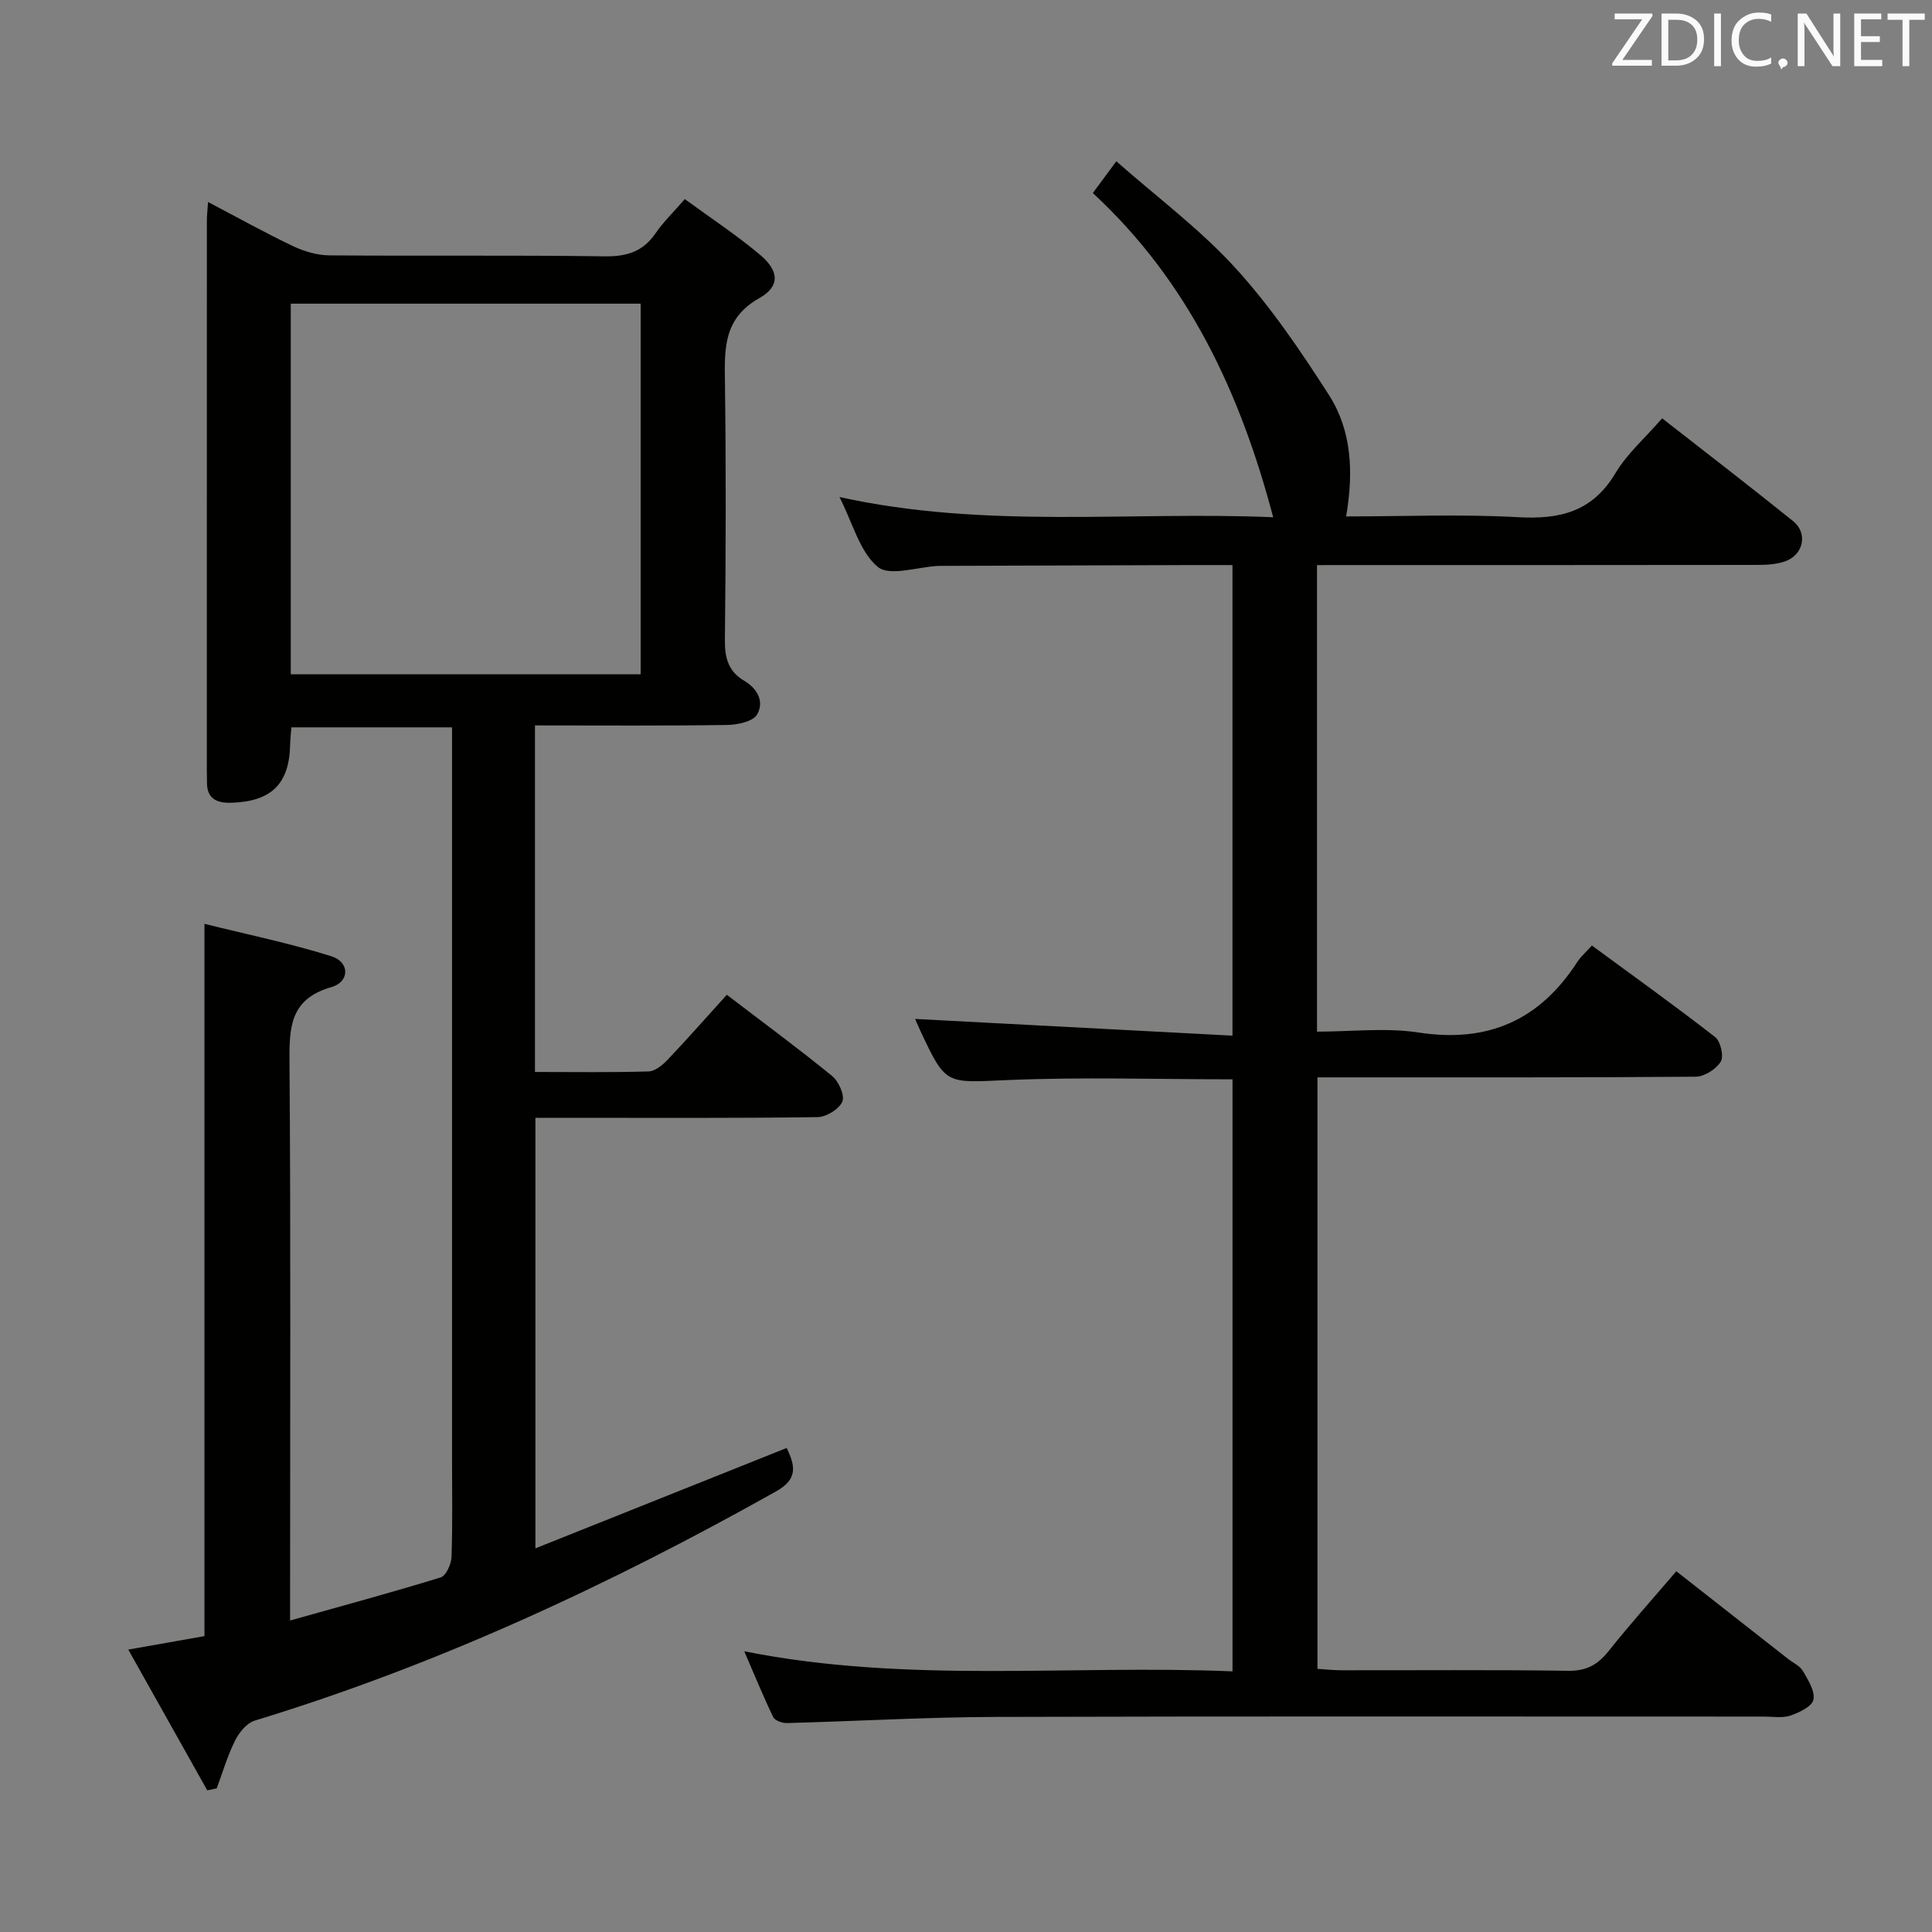 <svg enable-background="new 0 0 400 400" viewBox="0 0 400 400" xmlns="http://www.w3.org/2000/svg"><rect x="0" y="0" width="400" height="400" fill="#808080" stroke="none"/><path d="m110.85 320.57c17.74-7.09 34.78-13.9 52.02-20.78 1.86 3.83 2.27 6.48-2.2 8.99-34.44 19.33-70.05 35.91-107.92 47.45-1.64.5-3.23 2.43-4.06 4.09-1.58 3.16-2.58 6.61-3.82 9.94-.65.14-1.31.27-1.96.41-5.36-9.56-10.73-19.12-16.35-29.14 5.74-1.02 10.71-1.9 15.77-2.79 0-48.94 0-97.66 0-147.47 8.87 2.21 17.72 4.02 26.3 6.72 3.8 1.2 3.8 5.29-.02 6.38-8.82 2.53-8.72 8.67-8.67 15.99.27 36.33.12 72.65.12 108.98v6.17c10.85-3.05 21.08-5.81 31.19-8.93 1.1-.34 2.18-2.74 2.23-4.21.24-6.82.11-13.66.11-20.49 0-48.33 0-96.65 0-144.98 0-1.97 0-3.95 0-6.31-11.31 0-22.16 0-33.26 0-.1 1.3-.24 2.43-.26 3.56-.16 8.16-3.89 11.79-12.15 12.05-3.25.1-5.17-.95-5.07-4.48.02-.67-.03-1.33-.03-2 0-37.99 0-75.99.01-113.98 0-1.1.13-2.2.24-3.92 6.17 3.24 11.8 6.38 17.6 9.14 2.3 1.09 4.99 1.89 7.51 1.91 19 .16 38-.07 56.99.2 4.6.07 7.95-.97 10.57-4.79 1.58-2.31 3.64-4.29 6.04-7.06 5.34 3.91 10.72 7.44 15.61 11.56 3.91 3.3 4.15 6.5-.16 8.93-7.41 4.18-7.24 10.35-7.14 17.31.24 17.83.19 35.66-.01 53.49-.04 3.7.74 6.52 3.95 8.4 2.85 1.67 4.25 4.44 2.7 7.04-.88 1.47-4.08 2.12-6.25 2.15-13.12.19-26.25.09-39.72.09v71.75c7.98 0 15.75.12 23.52-.11 1.36-.04 2.92-1.34 3.98-2.46 4.12-4.34 8.07-8.83 12.22-13.41 7.37 5.63 14.74 11.05 21.82 16.83 1.36 1.11 2.65 4.05 2.09 5.31-.7 1.57-3.34 3.17-5.16 3.19-17.33.24-34.66.14-51.99.14-1.98 0-3.96 0-6.39 0zm-50.65-180.97h72.44c0-25.81 0-51.22 0-76.73-24.3 0-48.31 0-72.44 0z" fill="#010100"/><path d="m272.67 117v96.59c7.18 0 14.25-.86 21.02.18 14.37 2.21 25.08-2.55 32.86-14.59.71-1.1 1.74-1.98 3.03-3.42 8.57 6.3 17.18 12.46 25.52 18.95 1.13.88 1.84 3.99 1.16 5.1-.96 1.56-3.39 3.1-5.2 3.11-24.16.2-48.32.13-72.48.14-1.82 0-3.63 0-5.81 0v122.46c1.72.11 3.32.29 4.92.29 15.66.02 31.33-.12 46.99.11 3.79.06 6.14-1.28 8.38-4.1 4.34-5.46 9-10.66 14-16.51 7.8 6.11 15.48 12.14 23.16 18.16 1.05.82 2.44 1.44 3.06 2.51 1.07 1.85 2.53 4.15 2.17 5.92-.28 1.4-2.93 2.66-4.76 3.29-1.65.56-3.62.21-5.46.21-52.99.01-105.98-.09-158.96.07-14.46.04-28.92.89-43.38 1.27-.95.03-2.45-.52-2.8-1.23-2.06-4.27-3.86-8.68-6-13.63 33.85 6.75 67.34 2.74 101.09 4.16 0-41.22 0-81.91 0-122.58-15.75 0-31.24-.5-46.68.16-12.65.54-12.63 1.16-17.92-10.14-.54-1.15-1.03-2.33-1.11-2.52 21.6 1.14 43.41 2.29 65.7 3.46 0-33.12 0-64.99 0-97.43-2.86 0-5.63-.01-8.41 0-17.33.06-34.66.11-51.98.17-.17 0-.33-.01-.5 0-4.3.21-10.1 2.24-12.54.21-3.74-3.1-5.15-9-7.94-14.47 30.25 6.69 60.06 2.92 89.8 4.19-6.8-25.75-17.55-48.82-37.34-67.12 1.61-2.18 2.86-3.87 4.86-6.58 8.39 7.4 17.27 14.01 24.59 22.02 7.33 8.03 13.55 17.19 19.44 26.38 4.72 7.37 5.12 15.98 3.55 25.13 12.06 0 23.87-.5 35.62.16 8.66.49 15.38-1.14 20.13-9.1 2.43-4.07 6.18-7.34 9.68-11.37 9.16 7.16 18.22 14.12 27.12 21.29 3.1 2.49 2.15 6.99-1.67 8.32-1.83.64-3.91.74-5.88.74-28.33.04-56.65.03-84.98.03-1.84.01-3.66.01-6.05.01z" fill="#010100"/><g fill="#fafafb"><path d="m342.2 3.2-6.3 9.2h6.1v1.2h-8.2v-.5l6.2-9.1h-5.7v-1.2h7.8v.4z"/><path d="m344 13.7v-10.9h3.1c1.6 0 3 .5 4.1 1.4 1.1 1 1.6 2.2 1.6 3.9s-.5 3-1.6 4-2.5 1.5-4.2 1.5h-3zm1.4-9.6v8.4h1.6c1.4 0 2.5-.4 3.2-1.1.8-.8 1.2-1.8 1.2-3.2s-.4-2.4-1.2-3.1-1.8-1-3.1-1z"/><path d="m356.3 2.8v10.9h-1.4v-10.9z"/><path d="m366.6 13.2c-.8.4-1.8.6-3 .6-1.6 0-2.8-.5-3.7-1.5s-1.4-2.3-1.4-3.9c0-1.7.5-3.2 1.6-4.2s2.4-1.6 4-1.6c1 0 1.9.1 2.6.4v1.5c-.8-.4-1.6-.6-2.6-.6-1.2 0-2.2.4-3 1.2s-1.1 1.9-1.1 3.3c0 1.3.4 2.3 1.1 3.1s1.6 1.1 2.8 1.1c1.1 0 2-.2 2.8-.7v1.3z"/><path d="m368.2 13c0-.3.1-.5.3-.6.2-.2.4-.3.6-.3.3 0 .5.1.7.3s.3.4.3.6-.1.5-.3.6c-.2.2-.4.3-.7.3-.3 1-.5-.1-.6-.3-.2-.2-.3-.4-.3-.6z"/><path d="m381.1 13.7h-1.7l-5.5-8.4c-.2-.2-.3-.5-.4-.7 0 .2.1.8.1 1.5v7.6h-1.4v-10.9h1.8l5.3 8.3c.3.4.4.6.4.8 0-.3-.1-.8-.1-1.6v-7.5h1.4v10.9z"/><path d="m389.7 13.7h-5.8v-10.9h5.6v1.2h-4.2v3.5h3.9v1.2h-3.9v3.7h4.4z"/><path d="m398.4 4.1h-3.1v9.6h-1.4v-9.6h-3.1v-1.3h7.7v1.3z"/></g></svg>